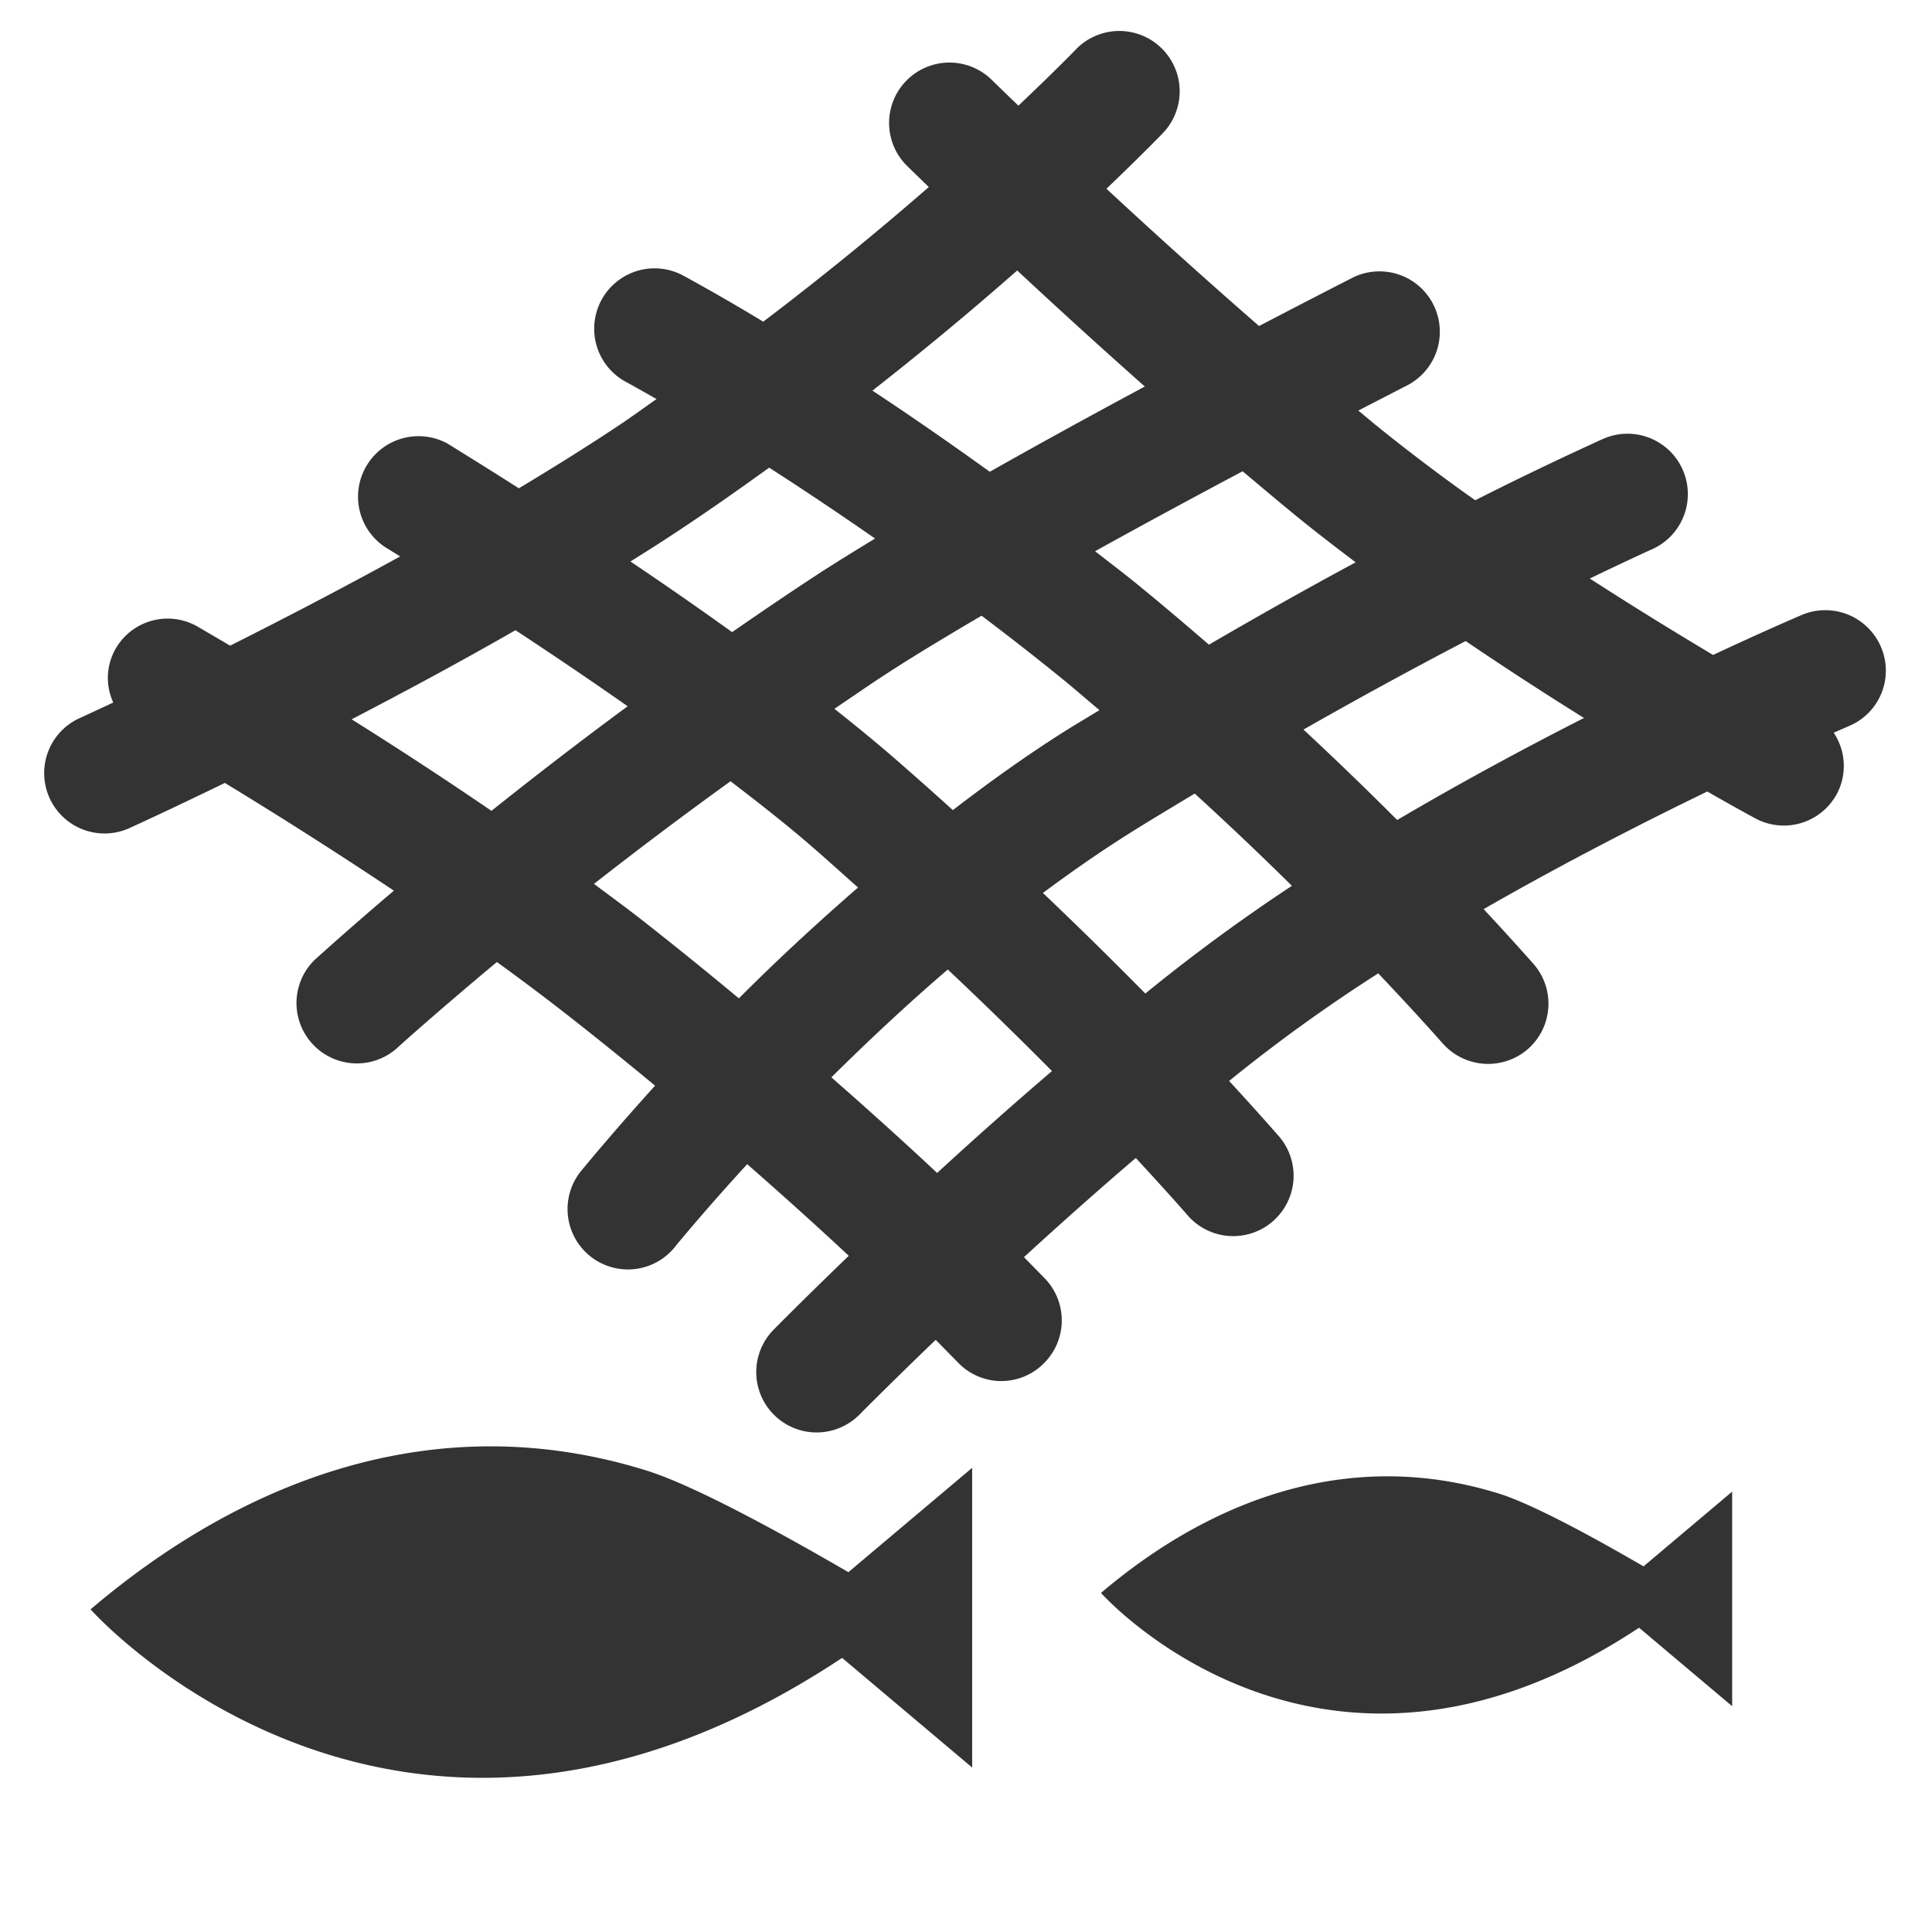 <svg style="enable-background:new 0 0 16 16" xml:space="preserve" xmlns="http://www.w3.org/2000/svg" width="16" height="16" fill="#333333" class="qi-2018" viewBox="0 0 16 16">
  <path d="M5.356 12.179c-1.732-.541-3.334.067-4.606 1.149 0 0 2.528 2.851 6.224.402l1.077.908v-2.482l-1.025.864c-.506-.294-1.26-.713-1.67-.841zm7.06.191c-1.24-.387-2.387.048-3.298.822 0 0 1.81 2.041 4.456.288l.771.65v-1.777l-.734.619c-.362-.211-.902-.51-1.195-.602zm3.161-7.013a.501.501 0 0 0-.656-.264c-.035.015-.313.134-.734.331-.295-.176-.645-.39-1.021-.633.312-.15.509-.24.515-.242a.5.5 0 0 0-.406-.914 28.81 28.81 0 0 0-1.058.508 15.852 15.852 0 0 1-.831-.629l-.137-.114.415-.214a.5.5 0 0 0-.453-.891c-.038.019-.341.174-.784.405a53.714 53.714 0 0 1-1.264-1.137c.283-.27.46-.452.48-.474A.5.5 0 0 0 8.919.4c-.005.006-.186.192-.485.475a35.105 35.105 0 0 1-.215-.208.5.5 0 1 0-.701.713l.174.169a26.38 26.38 0 0 1-1.371 1.115 17.361 17.361 0 0 0-.665-.383.5.5 0 0 0-.47.883c.004.002.101.055.251.141-.105.073-.204.146-.312.218-.264.176-.544.35-.828.521-.329-.21-.562-.352-.59-.37a.501.501 0 0 0-.519.856l.126.078c-.505.278-.992.53-1.408.739l-.27-.158a.497.497 0 0 0-.681.188.487.487 0 0 0-.017.441l-.262.122a.5.5 0 1 0 .413.91c.035-.016.329-.15.773-.366.381.231.878.544 1.4.892-.391.332-.632.552-.658.575a.5.5 0 0 0 .676.736c.007-.007.322-.292.835-.72.198.143.392.289.578.434.257.201.5.398.732.59-.352.389-.578.665-.603.695a.5.5 0 1 0 .779.626c.006-.007.228-.279.587-.671.317.278.604.537.841.759-.36.347-.602.591-.628.618a.5.5 0 0 0 .714.7c.007-.007.254-.257.634-.622l.181.184a.496.496 0 0 0 .706.019.5.5 0 0 0 .021-.707l-.177-.181c.285-.261.596-.539.926-.821.267.288.423.467.427.472a.5.5 0 0 0 .76-.65c-.017-.019-.168-.193-.414-.46a13.462 13.462 0 0 1 1.235-.891c.333.351.527.573.533.579a.502.502 0 0 0 .705.049.5.5 0 0 0 .049-.705c-.018-.02-.172-.195-.414-.455.66-.379 1.317-.715 1.852-.974.227.13.373.209.395.221a.499.499 0 0 0 .678-.201.495.495 0 0 0-.026-.507l.128-.056a.497.497 0 0 0 .263-.655zm-4.824-1.069c.153.125.314.247.474.369-.37.199-.783.43-1.215.682-.19-.164-.384-.329-.586-.494-.121-.099-.238-.187-.357-.28.42-.233.843-.461 1.222-.662.154.129.307.259.462.385zM7.364 6.242a14.68 14.68 0 0 0-.454-.372c.146-.098.287-.197.437-.294.225-.146.494-.308.782-.477.218.165.441.338.666.521.107.087.206.174.31.261-.094.058-.184.11-.279.17-.324.204-.634.427-.935.658a29.812 29.812 0 0 0-.527-.467zm1.06-4.002c.305.284.663.612 1.057.961-.412.221-.856.464-1.284.706-.35-.252-.675-.476-.972-.672.457-.358.858-.695 1.199-.995zM5.679 4.355c.24-.16.467-.321.691-.482.262.168.559.366.877.587-.158.096-.309.189-.444.276-.255.166-.5.333-.74.499a33.106 33.106 0 0 0-.842-.585c.156-.097.309-.195.458-.295zM2.912 5.957c.424-.22.888-.469 1.357-.738.287.189.601.4.929.63-.421.31-.793.599-1.128.866a35.187 35.187 0 0 0-1.158-.758zM4.919 7.32a35.66 35.66 0 0 1 1.131-.85c.234.179.461.357.661.53.138.119.264.234.395.35-.362.314-.696.626-.987.918a35.42 35.42 0 0 0-.808-.653c-.127-.099-.261-.197-.392-.295zm2.842 2.394c-.245-.23-.543-.5-.876-.792.289-.286.61-.589.964-.893.324.305.61.586.863.841-.34.291-.661.577-.951.844zm1.724-1.486a37.132 37.132 0 0 0-.848-.833c.234-.174.475-.342.72-.496.183-.115.359-.219.537-.327.294.268.562.524.805.764a15.02 15.02 0 0 0-1.214.892zm2.086-1.437a29.738 29.738 0 0 0-.776-.749 41.18 41.18 0 0 1 1.343-.733c.342.232.675.447.98.637-.482.245-1.016.532-1.547.845z"/>
</svg>